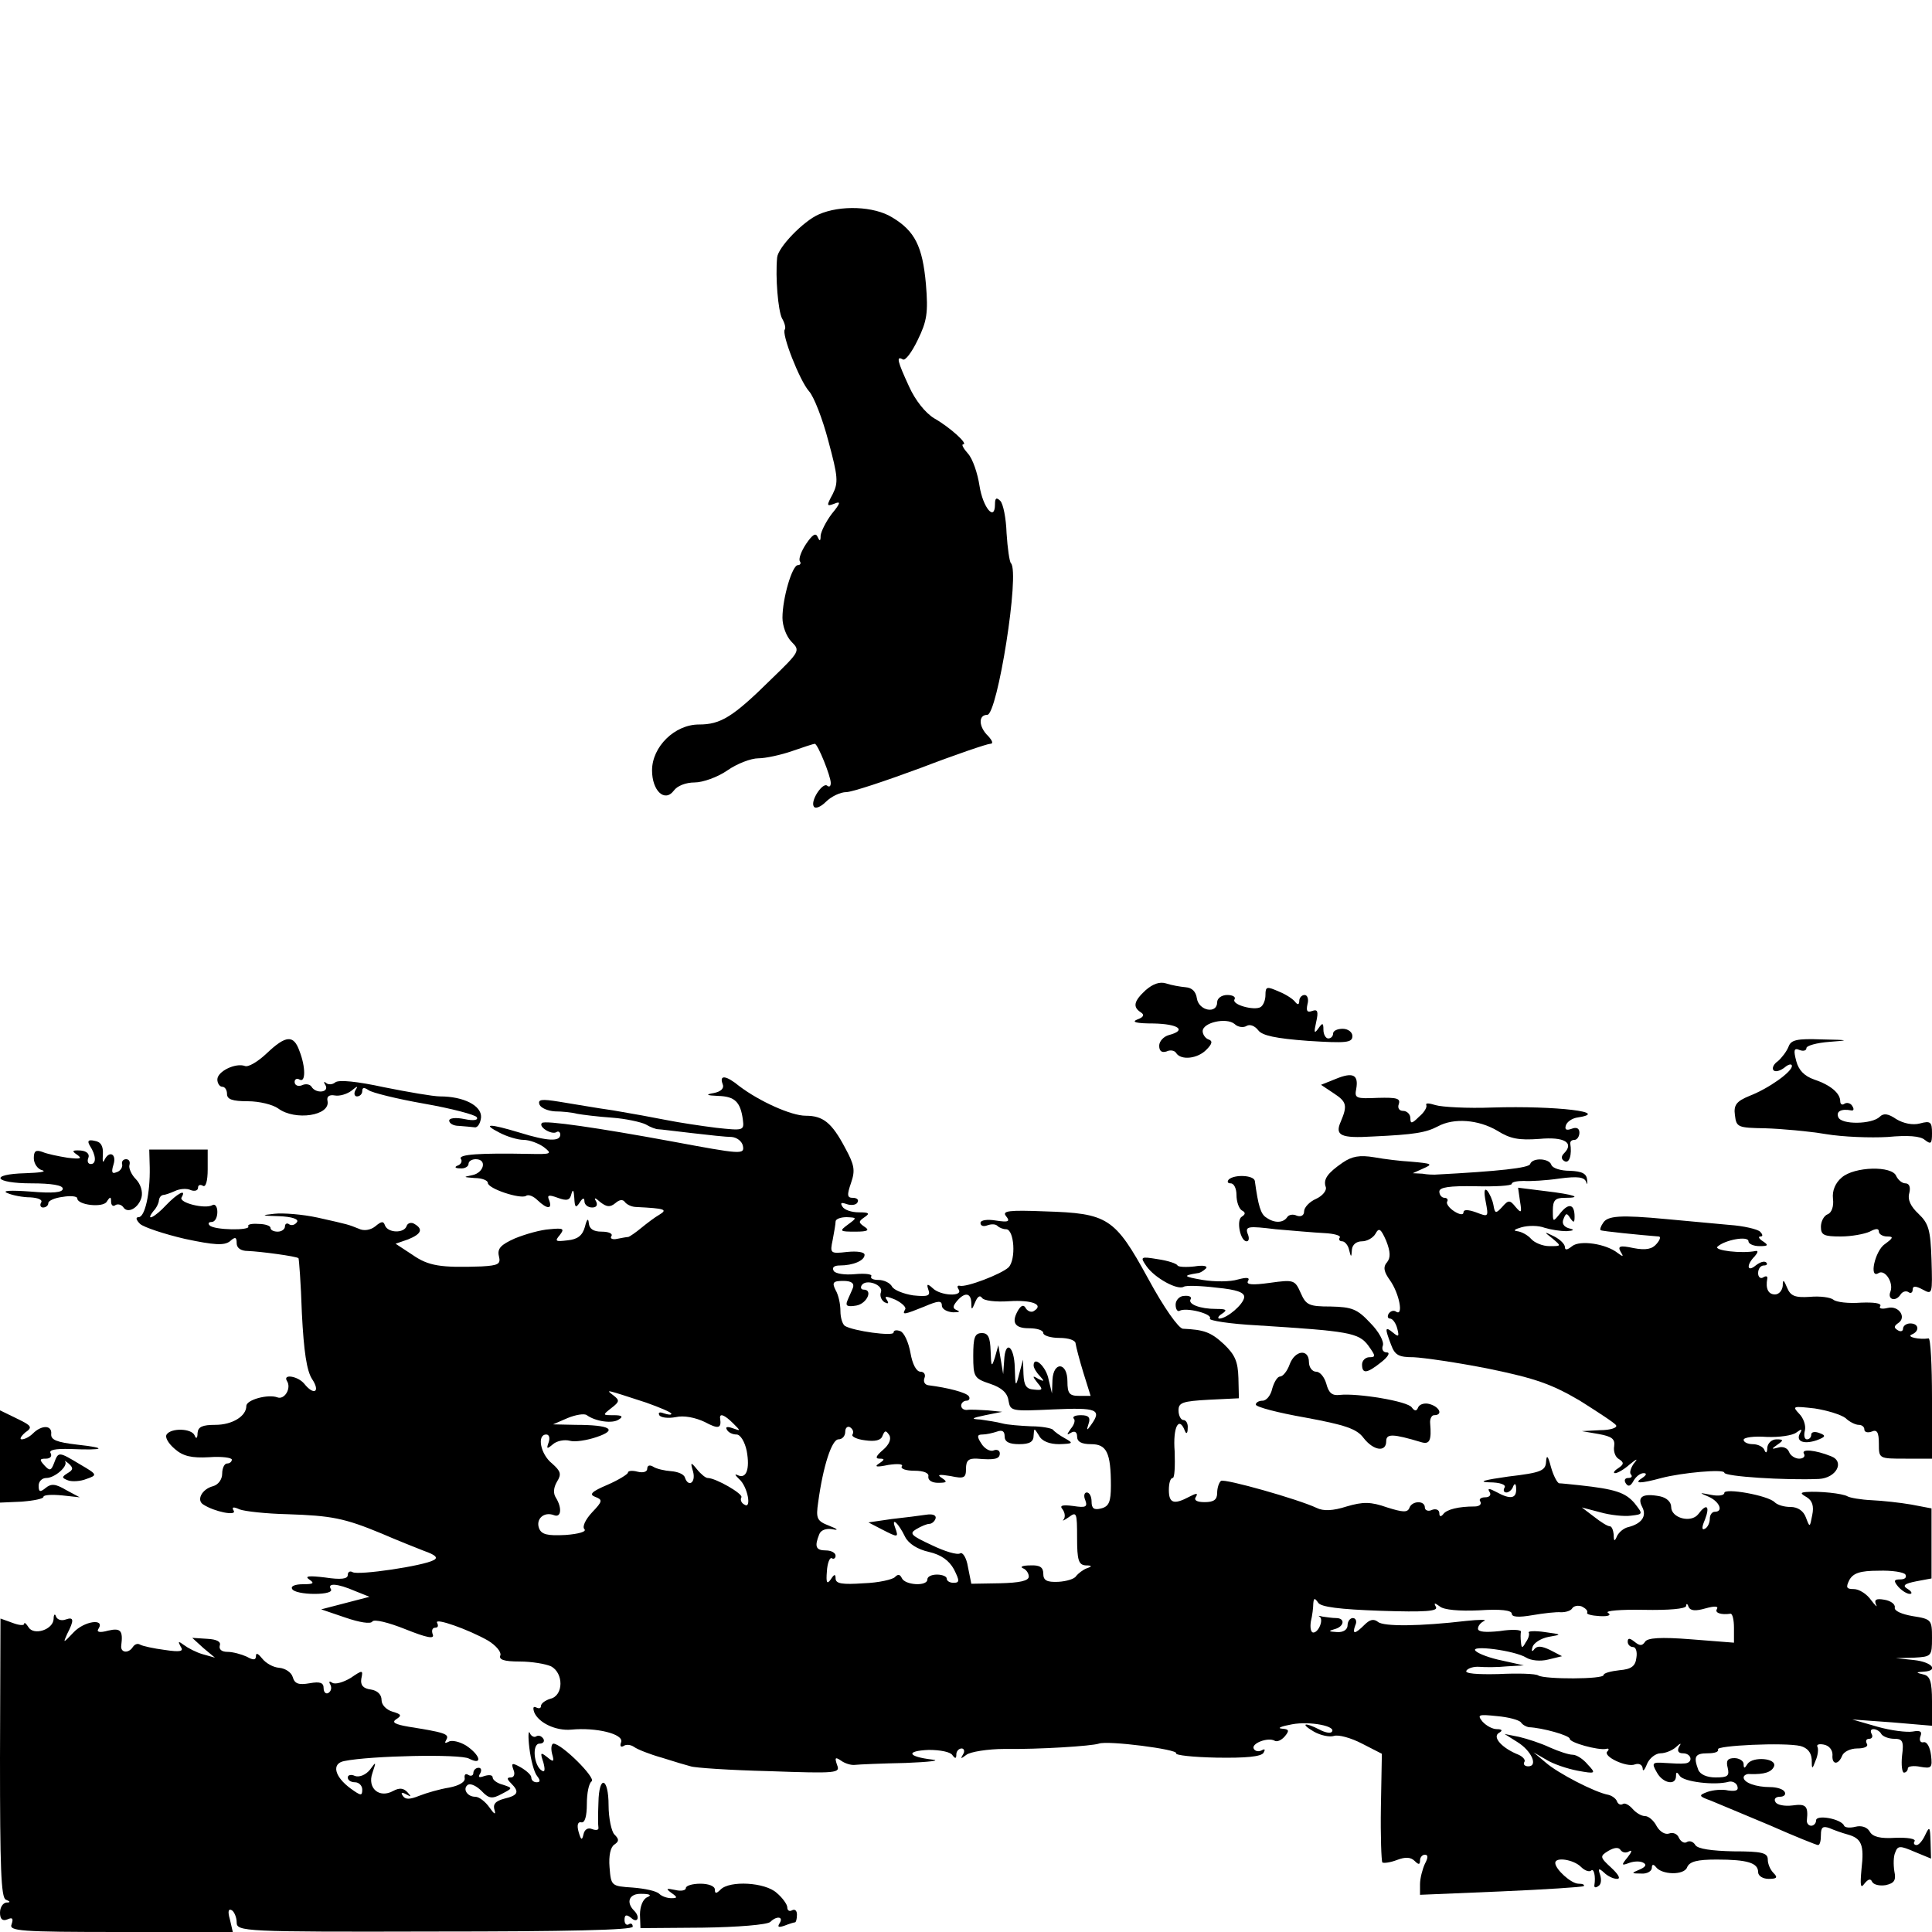 <?xml version="1.0" standalone="no"?>
<!DOCTYPE svg PUBLIC "-//W3C//DTD SVG 20010904//EN"
 "http://www.w3.org/TR/2001/REC-SVG-20010904/DTD/svg10.dtd">
<svg version="1.0" xmlns="http://www.w3.org/2000/svg"
 width="400pt" height="400pt" viewBox="0 0 400 400"
 preserveAspectRatio="xMidYMid meet">
<g transform="translate(0,400) scale(0.1,-0.1)"
fill="#000000" stroke="none">
<path d="M1695 3556 c-32 -14 -84 -68 -86 -89 -4 -41 2 -110 10 -126 6 -10 8
-20 6 -23 -8 -8 31 -107 50 -128 10 -11 28 -57 40 -103 20 -74 21 -86 9 -110
-13 -24 -13 -26 3 -20 14 6 14 2 -5 -21 -12 -16 -22 -36 -23 -45 0 -12 -2 -12
-6 -3 -4 10 -11 5 -24 -14 -10 -15 -16 -31 -13 -36 3 -4 1 -8 -4 -8 -12 0 -32
-69 -32 -109 0 -17 8 -39 19 -50 18 -18 17 -20 -42 -77 -80 -79 -105 -94 -150
-94 -50 0 -97 -46 -97 -95 0 -42 26 -67 45 -42 7 10 25 17 43 17 17 0 48 11
68 25 20 14 49 25 64 25 15 0 47 7 70 15 23 8 44 15 47 15 6 0 33 -67 33 -81
0 -7 -3 -9 -7 -6 -9 9 -36 -31 -28 -43 3 -5 14 -1 25 10 11 11 30 20 42 20 12
0 81 23 154 50 73 28 138 50 144 50 7 0 5 6 -4 16 -20 19 -21 44 -2 44 21 0
68 295 49 314 -3 3 -7 31 -9 62 -1 31 -7 61 -13 67 -8 8 -11 6 -11 -7 0 -37
-25 -7 -32 38 -4 26 -14 56 -24 67 -9 10 -14 19 -10 19 12 0 -28 36 -60 54
-18 11 -39 37 -52 66 -24 52 -27 64 -13 56 5 -4 19 15 31 40 19 39 22 56 17
116 -7 78 -23 110 -70 138 -37 23 -107 26 -152 6z"/>
<path d="M2372 1950 c-25 -23 -27 -35 -10 -46 8 -5 6 -10 -8 -15 -12 -5 -1 -8
34 -8 52 -1 70 -14 32 -24 -11 -3 -20 -13 -20 -22 0 -11 5 -15 15 -12 8 4 17
2 20 -3 10 -16 45 -12 63 7 12 12 13 18 4 21 -6 2 -12 10 -12 17 0 18 49 29
66 15 7 -7 19 -8 25 -4 7 4 17 0 24 -9 8 -11 36 -17 103 -22 79 -5 92 -4 92
10 0 8 -9 15 -20 15 -11 0 -20 -4 -20 -10 0 -5 -4 -10 -10 -10 -5 0 -10 8 -10
18 0 15 -2 15 -11 2 -8 -11 -9 -8 -4 14 5 22 3 27 -8 23 -11 -4 -13 0 -10 14
3 10 0 19 -6 19 -6 0 -11 -6 -11 -12 0 -8 -3 -9 -8 -3 -4 6 -19 16 -34 22 -25
11 -28 11 -28 -7 0 -10 -4 -21 -10 -25 -13 -8 -61 5 -54 16 3 5 -4 9 -15 9
-12 0 -21 -7 -21 -15 0 -25 -38 -18 -42 8 -2 14 -10 22 -23 23 -11 1 -29 4
-41 8 -13 4 -27 -1 -42 -14z"/>
<path d="M552 1819 c-18 -17 -38 -29 -45 -26 -19 7 -57 -11 -57 -28 0 -8 5
-15 10 -15 6 0 10 -7 10 -15 0 -11 11 -15 43 -15 24 0 52 -7 63 -15 35 -26
109 -15 102 16 -2 9 4 13 15 11 10 -2 26 3 35 10 12 10 14 10 8 1 -4 -7 -2
-13 3 -13 6 0 11 5 11 11 0 8 4 8 13 2 6 -5 58 -18 115 -28 57 -10 106 -23
109 -28 4 -6 -6 -8 -25 -4 -19 4 -32 2 -32 -3 0 -6 9 -11 20 -11 11 -1 26 -2
33 -3 6 -1 12 9 13 21 1 24 -36 43 -85 43 -14 0 -66 9 -116 19 -55 12 -94 16
-101 10 -6 -5 -15 -5 -19 -1 -5 4 -5 1 -1 -5 8 -15 -20 -18 -29 -3 -3 5 -12 7
-20 3 -8 -3 -15 0 -15 7 0 6 5 8 10 5 13 -8 13 26 0 59 -12 34 -28 33 -68 -5z"/>
<path d="M3703 1833 c-4 -10 -14 -23 -22 -30 -9 -6 -13 -15 -9 -19 4 -4 14 -1
23 6 8 7 15 8 15 3 0 -12 -47 -46 -88 -62 -27 -11 -33 -19 -30 -40 3 -25 6
-26 63 -27 33 -1 89 -6 125 -12 36 -6 93 -8 128 -6 42 4 68 2 77 -6 13 -10 15
-8 15 14 0 23 -3 26 -25 20 -15 -4 -34 0 -49 9 -16 11 -26 13 -34 5 -16 -16
-80 -17 -86 -1 -5 12 6 18 27 14 5 -1 6 3 2 9 -3 6 -11 8 -16 5 -5 -4 -9 -1
-9 5 0 17 -21 34 -54 45 -20 7 -32 19 -37 38 -6 23 -5 28 7 23 8 -3 14 -1 14
4 0 5 21 11 48 13 42 3 41 4 -16 5 -52 2 -64 -1 -69 -15z"/>
<path d="M2765 1766 l-30 -12 27 -18 c26 -17 28 -25 14 -58 -13 -29 0 -35 66
-31 87 4 110 8 135 21 33 18 84 14 123 -9 27 -17 45 -20 87 -17 52 5 73 -8 51
-30 -6 -6 -6 -12 1 -16 10 -6 16 13 12 37 0 4 3 7 9 7 5 0 10 7 10 15 0 9 -6
12 -16 8 -11 -4 -15 -2 -12 7 2 7 12 14 22 16 75 11 -42 25 -174 21 -52 -2
-105 1 -118 5 -13 4 -21 5 -19 0 2 -4 -4 -15 -15 -24 -15 -15 -18 -15 -18 -3
0 8 -7 15 -15 15 -8 0 -12 6 -9 14 4 12 -4 14 -43 13 -46 -2 -49 -1 -45 19 5
29 -7 35 -43 20z"/>
<path d="M1496 1756 c4 -9 -3 -16 -18 -19 -18 -3 -16 -5 9 -6 34 -1 46 -12 51
-49 3 -23 1 -23 -55 -17 -32 4 -78 11 -103 16 -25 5 -74 14 -110 20 -36 5 -86
14 -112 18 -37 6 -45 5 -41 -6 3 -7 17 -13 32 -14 14 0 35 -2 46 -5 11 -2 43
-6 72 -8 28 -2 60 -9 70 -14 10 -6 21 -10 26 -10 4 0 35 -4 70 -8 34 -4 71 -8
82 -8 11 -1 21 -9 23 -18 4 -19 -3 -18 -148 9 -152 28 -262 44 -268 38 -8 -8
20 -25 30 -19 4 3 8 0 8 -5 0 -15 -26 -14 -84 4 -63 19 -79 19 -42 0 15 -8 38
-15 50 -15 12 0 31 -7 42 -15 18 -14 16 -15 -31 -14 -101 2 -146 -1 -141 -10
4 -5 0 -12 -6 -14 -8 -3 -6 -6 5 -6 9 -1 17 4 17 9 0 6 7 10 15 10 24 0 17
-28 -7 -33 -20 -4 -19 -4 5 -6 15 0 27 -5 27 -10 0 -12 67 -34 79 -27 5 4 16
-1 24 -9 20 -19 31 -19 24 0 -5 11 -1 12 18 5 19 -7 25 -5 28 8 3 11 5 8 6 -8
1 -20 3 -22 11 -10 6 10 10 11 10 3 0 -7 7 -13 16 -13 9 0 12 5 8 13 -5 8 -2
8 9 -2 13 -10 20 -11 31 -2 9 8 16 8 20 2 4 -5 14 -10 24 -10 59 -3 65 -5 47
-16 -9 -5 -26 -18 -37 -27 -12 -10 -24 -18 -27 -19 -3 0 -14 -2 -24 -4 -9 -2
-15 1 -11 6 3 5 -6 9 -20 9 -18 0 -26 6 -27 18 -1 11 -4 8 -8 -8 -5 -18 -15
-26 -36 -28 -25 -3 -27 -2 -16 11 10 13 8 15 -21 12 -18 -1 -50 -10 -72 -19
-29 -13 -37 -21 -33 -37 4 -16 -1 -19 -36 -21 -85 -3 -110 1 -143 24 l-35 23
26 9 c27 11 32 21 13 32 -6 4 -14 2 -16 -4 -5 -16 -39 -15 -45 1 -3 9 -7 9
-20 -2 -10 -8 -24 -10 -34 -5 -23 9 -18 8 -85 23 -32 7 -72 10 -90 8 -29 -3
-27 -4 10 -5 26 -1 41 -6 37 -12 -4 -6 -11 -8 -16 -5 -5 4 -9 1 -9 -4 0 -6 -7
-11 -15 -11 -8 0 -15 3 -15 8 0 4 -11 8 -25 8 -14 1 -23 -1 -21 -5 6 -9 -71
-8 -80 2 -4 4 -2 7 4 7 7 0 12 9 12 21 0 11 -5 17 -10 14 -15 -9 -71 5 -64 16
11 19 -9 8 -32 -16 -23 -25 -45 -36 -26 -12 6 6 11 17 11 22 1 6 4 10 9 11 4
0 15 4 24 8 10 5 25 6 33 2 8 -3 15 -1 15 5 0 6 5 7 10 4 6 -4 10 10 10 34 l0
41 -60 0 -61 0 1 -37 c1 -54 -10 -103 -23 -103 -7 0 -5 -6 3 -14 8 -7 50 -21
93 -31 61 -13 81 -14 93 -5 11 10 14 9 14 -4 0 -10 9 -16 23 -16 26 -1 101
-11 105 -15 1 -1 5 -52 7 -114 4 -79 10 -119 21 -136 18 -27 4 -35 -16 -10
-13 16 -45 21 -36 6 10 -15 -5 -40 -20 -34 -19 7 -64 -5 -64 -18 0 -21 -29
-39 -64 -39 -27 0 -36 -4 -37 -17 0 -11 -3 -13 -6 -5 -6 15 -49 16 -58 2 -4
-6 4 -19 17 -30 17 -15 35 -19 71 -17 26 2 47 -1 47 -5 0 -4 -4 -8 -10 -8 -5
0 -10 -9 -10 -21 0 -12 -8 -23 -19 -26 -23 -6 -35 -29 -20 -38 23 -15 69 -24
63 -13 -5 8 -1 9 12 3 10 -4 55 -9 99 -10 91 -3 118 -8 195 -40 30 -13 70 -29
88 -36 23 -8 30 -14 20 -19 -21 -12 -156 -32 -168 -25 -5 3 -10 1 -10 -6 0 -8
-14 -10 -47 -5 -33 4 -43 3 -33 -4 12 -8 9 -10 -13 -10 -16 0 -26 -4 -22 -10
3 -6 24 -10 46 -10 24 0 38 4 34 10 -8 13 13 12 50 -4 l30 -12 -50 -13 -50
-13 50 -17 c29 -10 53 -14 56 -8 4 5 33 -2 68 -16 45 -18 61 -21 57 -11 -3 8
-1 14 5 14 6 0 7 4 4 10 -7 12 66 -14 106 -37 16 -10 27 -23 25 -30 -4 -9 7
-13 40 -13 25 0 54 -5 65 -10 26 -14 26 -60 -1 -67 -11 -3 -20 -10 -20 -15 0
-5 -4 -6 -10 -3 -6 3 -7 -1 -4 -10 9 -22 45 -39 77 -36 51 5 109 -9 103 -26
-3 -8 -1 -11 5 -8 5 4 15 3 22 -2 7 -5 32 -15 57 -22 25 -8 52 -16 60 -18 8
-3 81 -8 163 -10 141 -5 147 -4 140 13 -5 15 -4 17 8 9 8 -6 21 -10 29 -9 8 1
56 3 105 4 50 2 74 5 55 7 -51 6 -56 18 -7 20 23 0 45 -4 49 -11 6 -8 8 -7 8
2 0 6 5 12 11 12 5 0 7 -6 3 -12 -6 -10 -5 -10 7 -1 8 6 44 12 79 12 72 -1
180 6 195 11 18 7 165 -12 160 -20 -2 -4 35 -8 84 -9 60 -1 92 2 97 10 4 7 3
9 -4 5 -6 -3 -13 -2 -16 3 -7 11 29 25 43 17 5 -3 14 1 21 9 10 12 9 15 -6 16
-11 1 -1 5 21 9 37 7 94 -4 82 -16 -3 -3 -14 -1 -25 5 -31 16 -41 13 -12 -4
14 -8 33 -12 42 -9 9 3 35 -4 58 -16 l41 -21 -2 -110 c-1 -60 1 -112 3 -115 3
-2 17 0 30 5 18 7 29 6 37 -2 8 -8 11 -8 11 1 0 7 5 12 10 12 7 0 7 -6 0 -19
-5 -11 -10 -30 -10 -42 l0 -22 167 7 c92 4 169 9 172 11 2 3 -2 5 -11 5 -15 0
-48 30 -48 43 0 13 38 7 53 -8 8 -8 17 -11 21 -8 6 6 10 -12 7 -30 -1 -5 3 -6
8 -2 6 3 7 13 4 23 -5 14 -3 15 8 5 7 -7 19 -13 27 -13 8 0 3 9 -12 23 -24 22
-24 24 -6 35 12 7 21 8 25 2 4 -6 12 -7 18 -3 7 4 5 -2 -3 -12 -14 -17 -13
-18 3 -12 11 4 24 4 30 0 7 -4 3 -9 -9 -14 -17 -7 -17 -8 4 -8 12 -1 22 5 22
12 0 7 3 8 8 2 12 -17 59 -18 65 -1 5 12 21 16 61 16 64 0 86 -7 86 -26 0 -8
10 -14 22 -14 17 0 19 3 10 12 -7 7 -12 19 -12 28 0 14 -12 17 -71 17 -45 1
-74 5 -79 13 -4 7 -12 10 -18 6 -5 -3 -12 1 -16 9 -3 8 -12 12 -20 9 -8 -3
-19 3 -26 15 -6 12 -17 21 -24 21 -8 0 -19 7 -26 15 -7 8 -16 13 -20 10 -5 -3
-10 0 -12 5 -2 6 -10 12 -18 14 -28 5 -105 45 -130 67 l-25 21 26 -15 c14 -9
44 -19 65 -23 38 -7 39 -6 21 13 -9 11 -23 20 -31 20 -8 0 -29 7 -47 15 -19 9
-47 18 -64 22 l-30 6 27 -17 c29 -18 43 -50 22 -50 -7 0 -11 4 -8 9 3 4 -3 11
-12 15 -33 13 -55 36 -41 45 9 5 7 8 -4 8 -9 0 -22 7 -30 16 -11 14 -8 15 30
11 24 -2 46 -8 50 -13 3 -5 11 -9 16 -10 28 -1 85 -17 85 -24 0 -8 58 -24 75
-21 6 2 7 -1 3 -5 -11 -10 40 -34 57 -27 9 3 15 -1 16 -8 0 -8 4 -4 9 9 5 12
18 22 28 22 10 0 24 6 31 12 11 10 13 10 7 1 -4 -8 -1 -13 8 -13 19 0 22 -20
4 -21 -7 -1 -26 0 -41 1 -26 2 -28 0 -17 -19 12 -23 40 -29 40 -8 0 9 2 9 8 0
8 -12 72 -20 101 -12 7 2 16 -2 18 -9 3 -9 -3 -11 -19 -9 -12 3 -32 1 -43 -3
-19 -7 -18 -9 7 -18 15 -6 69 -29 122 -51 52 -23 97 -41 100 -41 4 0 6 9 6 21
0 16 4 19 18 14 9 -4 26 -10 37 -13 29 -8 35 -21 29 -72 -3 -34 -2 -41 6 -30
8 10 13 11 16 4 3 -6 15 -9 28 -7 18 4 22 10 18 29 -2 13 -2 31 2 39 5 14 10
14 40 1 l34 -14 -1 35 c-1 31 -2 33 -11 14 -5 -11 -13 -21 -18 -21 -5 0 -7 4
-4 8 3 5 -15 8 -40 7 -31 -2 -47 2 -53 13 -5 9 -17 13 -29 10 -12 -3 -22 -2
-24 2 -5 14 -58 24 -58 11 0 -6 -5 -11 -10 -11 -6 0 -10 6 -9 12 3 29 -2 34
-30 30 -16 -2 -32 1 -35 7 -4 6 0 11 9 11 9 0 13 5 10 10 -3 6 -17 10 -30 10
-29 0 -55 9 -55 20 0 4 6 8 13 7 30 -1 45 4 50 16 6 17 -44 21 -55 5 -6 -10
-8 -10 -8 0 0 6 -9 12 -19 12 -14 0 -18 -5 -14 -20 4 -17 0 -20 -25 -20 -18 0
-32 6 -36 16 -10 27 -7 34 20 34 14 0 23 3 21 8 -6 8 138 15 171 7 14 -4 22
-13 23 -28 0 -21 1 -21 8 -2 5 11 6 24 4 28 -3 5 3 7 13 5 11 -2 18 -11 18
-21 -2 -21 12 -22 20 -2 3 8 17 15 31 15 15 0 24 4 20 10 -3 6 -1 10 5 10 6 0
8 5 5 10 -3 6 -2 10 4 10 5 0 13 -4 16 -10 3 -5 15 -10 27 -10 17 0 20 -5 16
-35 -2 -19 0 -35 4 -35 4 0 8 4 8 9 0 4 12 6 26 3 23 -4 25 -2 22 24 -2 16 -8
28 -15 27 -7 -2 -10 4 -7 12 4 10 0 13 -16 10 -12 -2 -45 2 -73 10 l-52 15 83
-6 82 -7 0 51 c0 40 -4 52 -17 55 -17 4 -17 5 0 6 32 2 17 20 -20 24 l-38 4
38 1 c36 2 37 3 37 41 0 37 -1 39 -40 45 -23 4 -39 11 -37 18 1 7 -9 14 -22
16 -17 3 -21 0 -17 -10 4 -7 -1 -3 -10 9 -9 13 -25 23 -36 23 -15 0 -17 3 -9
19 8 14 22 19 60 19 28 1 53 -3 56 -8 3 -6 -1 -10 -11 -10 -13 0 -14 -3 -4
-15 7 -8 18 -15 24 -15 6 0 4 5 -4 10 -12 7 -8 11 17 16 l32 6 0 73 0 72 -42
8 c-23 4 -60 8 -82 9 -22 1 -45 5 -50 8 -10 6 -58 11 -85 9 -13 -1 -13 -3 1
-11 11 -7 15 -18 11 -37 -5 -26 -5 -26 -13 -5 -5 14 -17 22 -32 22 -13 0 -27
4 -33 10 -14 14 -104 30 -104 19 0 -5 -12 -7 -27 -4 -26 5 -26 5 -5 -4 22 -10
31 -31 12 -31 -5 0 -10 -6 -10 -14 0 -8 -4 -18 -10 -21 -7 -4 -7 3 0 19 11 29
3 34 -14 11 -15 -19 -56 -8 -56 15 0 10 -9 19 -23 22 -36 7 -48 -1 -37 -22 10
-19 -1 -35 -30 -42 -8 -2 -18 -10 -22 -18 -5 -12 -7 -12 -7 3 -1 9 -4 17 -8
17 -5 0 -19 9 -33 20 l-25 19 38 -10 c21 -6 50 -9 64 -7 25 3 25 3 7 26 -19
22 -40 29 -114 37 -19 2 -38 4 -42 4 -4 1 -12 16 -17 34 -6 23 -9 26 -10 11
-1 -19 -10 -23 -78 -31 -50 -7 -64 -11 -40 -12 23 0 36 -5 32 -11 -3 -5 -2
-10 4 -10 5 0 12 6 14 13 3 7 6 5 6 -5 1 -21 -12 -23 -41 -7 -15 8 -19 8 -14
0 4 -6 0 -11 -9 -11 -9 0 -14 -4 -10 -9 3 -6 -3 -10 -12 -10 -33 0 -58 -6 -65
-16 -5 -6 -8 -5 -8 2 0 7 -7 10 -15 7 -8 -4 -15 -1 -15 5 0 15 -27 14 -32 -1
-4 -10 -14 -9 -46 1 -34 12 -50 12 -84 2 -28 -9 -48 -10 -62 -3 -38 18 -190
61 -198 56 -4 -3 -8 -14 -8 -25 0 -14 -7 -19 -26 -19 -16 0 -23 4 -18 11 5 8
1 8 -14 0 -32 -17 -42 -13 -42 14 0 14 3 25 8 25 4 0 5 25 4 55 -4 51 9 74 21
43 3 -8 6 -6 6 5 1 9 -3 17 -9 17 -5 0 -10 9 -10 20 0 16 8 19 63 22 l62 3 -1
42 c-1 34 -7 48 -30 70 -27 25 -41 30 -85 32 -9 1 -39 43 -72 104 -69 126 -83
135 -214 139 -75 3 -89 1 -80 -10 9 -11 5 -13 -21 -9 -18 3 -32 1 -32 -5 0 -6
6 -8 14 -5 8 3 17 3 21 -1 4 -4 12 -7 18 -7 17 0 21 -63 5 -79 -15 -14 -88
-42 -101 -38 -5 1 -6 -2 -2 -8 9 -15 -38 -13 -54 3 -11 10 -13 9 -9 -3 5 -13
-1 -15 -31 -12 -20 3 -40 11 -44 18 -4 8 -17 14 -28 14 -11 0 -18 3 -15 8 2 4
-13 6 -34 4 -21 -2 -41 1 -44 7 -4 7 1 11 13 11 27 0 51 10 51 22 0 6 -16 8
-36 6 -35 -4 -36 -3 -30 25 3 16 6 33 6 38 0 5 10 9 23 9 21 -1 22 -1 3 -15
-19 -14 -18 -15 15 -15 26 0 30 3 19 10 -13 9 -13 11 0 20 12 8 9 10 -12 10
-15 0 -30 5 -34 12 -5 8 -2 9 9 5 9 -3 19 -2 22 3 4 6 -1 10 -9 10 -12 0 -13
5 -4 31 9 26 7 37 -12 72 -28 53 -46 67 -82 67 -30 0 -96 30 -137 61 -28 23
-42 24 -35 5z m270 -422 c-3 -8 -9 -20 -12 -28 -4 -10 1 -12 19 -9 22 4 35 33
15 33 -5 0 -7 4 -4 9 9 14 45 1 40 -14 -3 -7 0 -16 7 -21 8 -4 10 -3 5 5 -6 8
-1 8 18 0 14 -7 23 -16 20 -20 -7 -12 -2 -11 40 6 28 12 36 13 36 2 0 -7 10
-13 23 -14 12 0 16 1 9 4 -10 4 -10 8 -1 19 16 19 29 18 30 -3 0 -16 1 -16 8
1 5 12 10 15 14 9 4 -6 28 -9 57 -7 46 3 72 -7 51 -20 -5 -4 -13 -1 -17 5 -4
8 -9 7 -15 -2 -16 -26 -9 -39 21 -39 17 0 30 -4 30 -10 0 -5 15 -10 33 -10 20
0 34 -5 34 -12 1 -7 8 -34 16 -60 l15 -48 -24 0 c-20 0 -24 5 -24 30 0 40 -29
42 -31 3 l-1 -28 -7 29 c-5 27 -31 50 -31 29 0 -5 6 -15 13 -22 10 -11 9 -12
-3 -6 -13 8 -13 6 -2 -8 12 -14 11 -16 -7 -14 -16 1 -21 8 -22 32 l-1 30 -8
-30 c-7 -28 -8 -27 -9 13 -1 46 -20 59 -22 15 l-2 -28 -5 30 -5 30 -7 -25 c-7
-22 -8 -20 -9 13 -1 28 -5 37 -18 37 -15 0 -18 -9 -18 -47 0 -44 2 -47 35 -58
24 -8 36 -19 38 -35 4 -22 6 -22 93 -18 90 4 101 0 78 -32 -9 -13 -10 -12 -5
3 4 12 0 17 -16 17 -12 0 -18 -3 -15 -7 4 -3 1 -13 -6 -21 -9 -13 -9 -14 1 -8
7 4 12 1 12 -8 0 -11 9 -16 29 -16 32 0 41 -17 41 -86 0 -33 -4 -43 -20 -47
-15 -4 -20 0 -20 14 0 10 -4 19 -10 19 -5 0 -7 -7 -3 -16 5 -14 1 -16 -25 -12
-23 3 -29 1 -22 -7 5 -7 6 -16 2 -21 -4 -4 1 -2 11 5 16 12 17 9 17 -43 0 -46
3 -56 18 -57 13 0 14 -2 2 -6 -8 -3 -18 -11 -22 -16 -3 -6 -20 -11 -37 -12
-24 -1 -31 3 -31 17 0 13 -7 18 -27 17 -16 0 -22 -3 -15 -6 6 -2 12 -10 12
-17 0 -9 -19 -13 -60 -14 l-59 -1 -7 35 c-3 19 -11 31 -16 28 -6 -4 -32 4 -59
17 -43 20 -47 24 -32 33 10 6 22 11 27 11 5 0 11 5 13 11 2 7 -6 10 -19 8 -13
-2 -45 -6 -72 -9 l-48 -7 27 -14 c35 -18 36 -18 28 4 -8 22 7 9 21 -20 7 -14
26 -26 49 -31 26 -6 42 -18 52 -36 12 -24 12 -28 -1 -28 -8 0 -14 4 -14 9 0 4
-9 8 -20 8 -11 0 -20 -4 -20 -10 0 -15 -47 -12 -53 3 -4 8 -8 8 -14 2 -4 -5
-34 -12 -65 -13 -44 -3 -58 -1 -58 10 0 10 -3 9 -10 -2 -8 -11 -10 -7 -8 17 1
17 6 29 10 27 4 -3 8 0 8 5 0 6 -9 11 -20 11 -21 0 -24 8 -14 33 3 9 14 13 27
11 14 -3 12 0 -6 7 -26 10 -28 15 -23 49 10 74 28 130 42 130 8 0 14 7 14 16
0 8 5 12 10 9 6 -4 8 -10 5 -15 -3 -4 9 -10 26 -12 21 -3 33 0 36 9 5 12 7 12
14 2 5 -8 0 -20 -13 -31 -14 -12 -17 -18 -7 -18 11 0 11 -2 -1 -10 -11 -7 -5
-8 19 -3 20 3 32 2 28 -3 -3 -5 9 -9 26 -9 20 0 31 -5 29 -12 -1 -8 8 -13 20
-13 19 0 20 2 8 10 -11 7 -6 8 18 4 28 -6 32 -4 32 15 0 17 5 22 23 21 36 -3
47 -1 47 11 0 6 -6 9 -13 6 -7 -3 -19 4 -25 14 -10 15 -9 19 2 19 8 0 21 3 30
6 11 4 16 1 16 -10 0 -11 9 -16 30 -16 22 0 30 5 30 18 1 16 1 16 11 0 6 -12
22 -18 42 -18 29 1 30 2 12 12 -11 6 -22 14 -25 18 -3 3 -23 7 -45 7 -22 1
-49 3 -60 6 -11 3 -31 6 -45 8 -21 1 -19 3 10 9 l35 7 -30 3 c-16 1 -36 2 -42
1 -7 -1 -13 3 -13 9 0 5 5 10 11 10 5 0 8 4 5 9 -5 8 -44 18 -84 23 -7 1 -11
7 -8 15 3 7 -1 13 -8 13 -9 0 -17 16 -21 39 -4 22 -13 42 -21 45 -8 3 -14 2
-14 -3 0 -8 -83 3 -101 14 -5 4 -9 17 -9 31 0 14 -4 33 -10 43 -8 16 -5 19 16
19 17 0 23 -5 20 -14z m-428 -238 c28 -10 52 -20 52 -23 0 -3 -7 -2 -16 1 -8
3 -12 2 -9 -4 3 -5 18 -7 34 -4 17 4 41 -1 60 -10 28 -15 35 -14 32 7 -2 12 9
8 27 -10 16 -16 16 -16 -1 -10 -11 4 -16 3 -12 -3 3 -6 12 -10 20 -10 8 0 17
-15 21 -34 7 -38 -1 -59 -19 -50 -7 3 -5 0 3 -8 18 -15 27 -64 11 -53 -6 3 -9
10 -6 15 4 7 -53 40 -70 40 -4 0 -14 8 -22 18 -13 16 -14 15 -8 -5 6 -23 -10
-33 -17 -12 -2 7 -15 12 -28 13 -14 1 -31 5 -37 9 -8 5 -13 3 -13 -4 0 -6 -8
-9 -20 -6 -11 3 -20 2 -20 -2 0 -3 -19 -15 -42 -25 -33 -14 -39 -20 -26 -25
16 -6 16 -9 -6 -32 -14 -15 -21 -30 -16 -35 5 -5 -12 -10 -39 -12 -38 -2 -50
1 -55 14 -7 19 10 35 31 27 15 -6 17 15 4 36 -6 9 -5 21 2 33 10 16 8 22 -10
38 -24 19 -32 60 -12 60 6 0 8 -7 5 -16 -5 -14 -4 -15 9 -4 8 7 24 10 35 7 10
-3 36 1 56 8 44 15 27 25 -44 25 l-47 1 30 13 c17 7 35 10 40 6 18 -13 53 -18
66 -9 10 6 7 9 -10 9 -24 0 -24 0 -5 15 17 13 17 16 4 26 -17 13 -18 13 68
-15z m1521 -431 c91 -3 119 -1 114 8 -5 9 -3 9 8 1 8 -7 40 -10 82 -8 44 3 67
0 67 -7 0 -7 14 -8 43 -3 23 4 50 7 59 6 10 0 20 3 23 8 3 5 12 7 20 4 8 -4
13 -9 11 -13 -2 -3 9 -6 26 -7 18 -1 25 2 17 7 -7 4 27 7 74 6 52 -1 87 2 88
8 0 6 3 5 5 -2 4 -8 14 -9 35 -3 18 5 27 5 24 -1 -6 -8 8 -13 28 -10 4 0 7
-13 7 -29 l0 -31 -89 7 c-63 5 -90 3 -95 -5 -6 -9 -11 -9 -22 0 -10 8 -14 8
-14 0 0 -6 5 -11 11 -11 6 0 9 -10 7 -22 -2 -18 -11 -24 -35 -26 -18 -2 -33
-6 -33 -10 0 -9 -121 -9 -135 -1 -5 4 -43 5 -83 3 -44 -1 -70 1 -66 7 3 5 15
9 27 8 12 -1 38 -1 57 1 l35 2 -45 10 c-25 5 -49 14 -55 20 -13 13 81 1 105
-14 10 -6 29 -8 45 -4 l29 7 -25 13 c-17 8 -26 9 -32 2 -5 -7 -7 -5 -4 4 2 8
17 18 33 21 29 5 28 5 -8 10 -20 3 -35 2 -33 -1 2 -3 0 -12 -6 -20 -7 -13 -9
-13 -10 0 -1 8 -1 18 0 22 0 4 -19 5 -44 1 -29 -3 -45 -2 -45 5 0 6 6 13 13
16 6 3 -10 3 -38 0 -94 -11 -170 -12 -182 -2 -9 7 -17 5 -28 -6 -20 -20 -26
-20 -19 -1 4 8 1 15 -5 15 -6 0 -11 -7 -11 -15 0 -9 -9 -15 -22 -14 -17 1 -19
2 -5 6 20 5 23 23 3 23 -8 0 -20 2 -28 3 -7 2 -10 2 -6 0 9 -6 -2 -33 -13 -33
-5 0 -7 10 -5 23 3 12 5 29 5 37 1 12 3 12 10 2 5 -9 44 -14 130 -17z"/>
<path d="M186 1628 c13 -20 14 -38 2 -38 -6 0 -8 6 -5 13 3 8 -4 14 -16 15
-18 1 -19 -1 -7 -9 11 -8 6 -9 -20 -6 -19 3 -43 8 -52 12 -14 5 -18 2 -18 -13
0 -11 8 -23 18 -25 9 -3 -7 -5 -35 -6 -77 -2 -65 -21 12 -21 42 0 65 -4 65
-11 0 -8 -20 -10 -67 -6 -41 3 -60 2 -48 -3 11 -5 33 -9 48 -9 16 -1 26 -5 22
-11 -3 -5 -1 -10 4 -10 6 0 11 4 11 9 0 5 13 11 30 13 17 3 30 1 30 -3 0 -14
53 -20 61 -7 7 11 9 11 9 0 0 -7 4 -11 9 -7 5 3 12 1 16 -4 9 -15 32 -2 38 20
3 12 -2 28 -12 38 -9 9 -15 23 -13 29 2 7 -1 12 -7 12 -6 0 -10 -5 -8 -11 1
-6 -4 -14 -12 -16 -9 -4 -11 0 -6 16 7 22 -9 30 -19 9 -3 -7 -4 -2 -3 12 1 17
-4 26 -17 28 -13 3 -16 0 -10 -10z"/>
<path d="M2780 1593 c-32 -22 -41 -35 -35 -51 2 -7 -7 -18 -20 -24 -14 -6 -25
-18 -25 -26 0 -8 -6 -12 -15 -9 -8 4 -17 2 -20 -3 -8 -12 -26 -13 -43 -1 -12
7 -17 25 -24 76 -2 12 -42 14 -54 3 -4 -5 -2 -8 4 -8 7 0 12 -11 12 -24 0 -14
5 -28 11 -32 8 -4 8 -8 0 -13 -12 -7 -3 -51 10 -51 5 0 6 7 2 16 -5 15 1 16
58 9 35 -3 81 -7 101 -8 20 -1 34 -5 32 -9 -3 -4 -1 -8 5 -8 5 0 12 -8 14 -17
4 -17 5 -17 6 0 1 10 9 17 21 17 10 0 23 7 28 16 7 13 11 10 22 -15 9 -23 9
-35 2 -44 -9 -10 -7 -20 6 -38 19 -27 28 -74 13 -65 -5 4 -12 2 -16 -4 -3 -5
-2 -10 3 -10 5 0 12 -9 15 -21 4 -16 3 -18 -9 -8 -17 14 -17 9 -4 -25 8 -22
16 -26 47 -26 21 -1 91 -11 156 -24 97 -20 130 -32 188 -66 38 -24 72 -46 75
-51 3 -5 -12 -10 -33 -10 l-38 -2 35 -6 c27 -5 34 -10 32 -25 -2 -10 2 -23 10
-27 11 -7 10 -11 -2 -19 -8 -5 -11 -10 -6 -10 5 0 19 8 30 18 16 13 18 13 8 1
-6 -9 -9 -19 -5 -22 3 -4 1 -7 -6 -7 -7 0 -9 -5 -5 -11 5 -8 10 -6 16 5 5 9
14 16 21 16 7 0 6 -4 -3 -10 -19 -12 -4 -12 40 0 42 11 130 19 130 11 0 -8
126 -16 196 -13 36 2 54 36 25 47 -32 13 -63 16 -56 5 3 -5 -1 -10 -10 -10 -8
0 -18 6 -21 14 -3 8 -13 12 -22 9 -15 -4 -15 -3 -2 6 13 9 13 11 -2 11 -10 0
-18 -8 -19 -17 0 -11 -3 -13 -6 -5 -2 6 -13 12 -24 12 -10 0 -19 4 -19 9 0 5
21 8 48 6 26 -1 53 3 61 9 11 8 13 8 8 -1 -10 -17 7 -24 34 -15 19 7 20 10 6
15 -10 4 -17 2 -17 -3 0 -6 -4 -10 -9 -10 -5 0 -7 8 -4 19 2 10 -3 25 -12 34
-15 16 -13 16 32 11 26 -4 55 -13 64 -20 8 -8 21 -14 27 -14 7 0 12 -4 12 -10
0 -5 7 -7 15 -4 11 5 15 -1 15 -25 0 -31 0 -31 55 -31 l55 0 0 125 c0 69 -3
124 -7 124 -19 -3 -47 3 -35 8 17 7 15 23 -3 23 -8 0 -15 -5 -15 -11 0 -5 -5
-7 -11 -3 -8 5 -8 8 0 14 20 12 2 38 -21 32 -12 -3 -19 -1 -15 4 3 6 -14 8
-40 7 -26 -2 -51 1 -57 6 -6 5 -28 8 -49 6 -31 -2 -40 2 -47 19 -7 17 -9 18
-9 4 -1 -10 -8 -18 -16 -18 -14 0 -20 12 -16 33 1 5 -3 6 -9 2 -5 -3 -10 1
-10 9 0 9 5 16 12 16 6 0 8 3 5 6 -4 4 -13 1 -22 -6 -18 -15 -20 1 -2 19 6 7
8 12 2 11 -28 -6 -88 1 -79 9 15 14 64 23 64 11 0 -5 10 -10 23 -10 18 0 19 2
7 10 -8 5 -11 10 -5 10 5 0 5 4 -1 10 -5 5 -34 12 -64 14 -30 3 -89 8 -130 12
-95 9 -122 7 -131 -8 -5 -7 -7 -14 -5 -15 2 -2 82 -10 120 -13 5 0 3 -7 -4
-15 -9 -11 -22 -14 -48 -9 -28 6 -33 4 -27 -7 7 -11 6 -12 -6 -3 -24 19 -78
27 -94 14 -10 -8 -15 -9 -15 -2 0 6 -10 16 -22 22 -22 11 -22 10 -4 -4 19 -16
19 -16 -6 -16 -14 0 -31 7 -38 15 -7 8 -20 15 -29 16 -9 1 -5 4 9 8 14 4 35 4
48 -1 13 -4 33 -7 45 -7 16 1 18 3 5 6 -10 3 -15 10 -11 19 5 13 7 13 14 2 7
-10 9 -10 9 3 0 26 -12 29 -29 8 -16 -20 -16 -20 -16 5 0 21 5 26 24 26 40 0
20 7 -40 14 l-56 7 4 -28 c4 -24 3 -26 -9 -12 -12 15 -15 15 -28 0 -13 -14
-15 -14 -18 4 -2 11 -8 24 -13 30 -6 6 -7 -3 -3 -23 6 -32 6 -32 -20 -22 -17
6 -26 6 -26 0 0 -6 -8 -5 -19 2 -11 7 -17 16 -15 20 3 4 0 8 -5 8 -6 0 -11 6
-11 13 0 9 21 12 75 11 41 -1 75 1 75 5 0 4 11 6 25 6 13 -1 47 1 74 5 38 5
51 3 55 -7 2 -7 3 -5 2 4 -1 13 -10 18 -36 19 -18 0 -35 5 -38 12 -4 14 -39
16 -44 2 -2 -8 -64 -15 -198 -22 -3 0 -14 0 -25 2 l-20 1 20 9 c23 10 21 11
-25 15 -19 1 -53 5 -75 9 -30 5 -46 2 -65 -11z"/>
<path d="M3813 1562 c-13 -11 -20 -27 -18 -44 2 -16 -3 -29 -11 -32 -8 -3 -14
-15 -14 -26 0 -17 6 -20 41 -20 22 0 49 5 60 10 13 7 19 7 19 0 0 -5 8 -10 17
-10 14 0 13 -3 -5 -16 -20 -14 -33 -72 -13 -60 13 9 32 -19 25 -38 -7 -17 11
-22 21 -6 4 6 11 8 16 5 5 -4 9 -1 9 5 0 8 6 8 21 0 20 -11 20 -9 18 61 -2 63
-6 76 -27 96 -16 15 -23 29 -19 43 3 12 0 20 -8 20 -7 0 -15 7 -19 15 -8 22
-87 20 -113 -3z"/>
<path d="M2374 1378 c17 -24 64 -50 77 -42 5 3 35 2 68 -2 42 -4 58 -10 57
-20 -2 -15 -35 -43 -51 -44 -5 0 -3 5 5 10 12 8 9 10 -12 10 -34 0 -59 10 -53
20 3 5 -3 8 -13 7 -10 0 -18 -9 -18 -18 0 -10 4 -15 8 -13 13 8 69 -6 63 -16
-3 -4 41 -11 98 -14 189 -12 210 -15 230 -42 15 -21 16 -24 2 -24 -8 0 -15 -7
-15 -15 0 -20 10 -19 40 5 14 11 19 20 11 20 -7 0 -11 6 -8 14 3 8 -8 29 -26
47 -27 29 -38 33 -82 34 -45 0 -51 3 -62 28 -12 27 -14 28 -64 21 -36 -5 -50
-4 -45 4 4 7 -2 8 -21 3 -16 -5 -48 -5 -73 -1 -40 7 -42 9 -11 14 5 0 13 5 18
10 4 5 -6 7 -24 4 -18 -2 -34 -1 -35 2 -2 4 -20 10 -41 13 -36 6 -37 5 -23
-15z"/>
<path d="M2670 1175 c-5 -14 -14 -25 -20 -25 -5 0 -12 -11 -16 -25 -3 -14 -12
-25 -20 -25 -8 0 -14 -4 -14 -8 0 -5 46 -17 103 -27 81 -15 106 -23 120 -42
21 -27 47 -30 47 -7 0 16 13 16 73 -2 17 -5 21 4 18 39 -1 9 3 17 8 17 19 0
12 17 -9 23 -10 3 -21 0 -24 -7 -3 -8 -7 -8 -13 0 -8 13 -113 30 -149 26 -16
-2 -23 4 -28 23 -4 14 -13 25 -21 25 -8 0 -15 9 -15 20 0 28 -29 25 -40 -5z"/>
<path d="M0 984 l0 -95 45 2 c25 2 45 6 45 10 0 4 17 5 38 3 l37 -4 -28 15
c-22 13 -31 14 -43 4 -11 -9 -14 -8 -14 5 0 9 7 16 16 16 17 0 45 24 39 34 -3
3 1 1 7 -4 10 -9 10 -13 -2 -20 -13 -8 -12 -10 1 -15 8 -3 26 -2 38 3 23 8 23
9 -13 30 -45 27 -45 27 -54 3 -6 -16 -9 -17 -20 -5 -11 12 -10 14 3 14 9 0 13
5 10 11 -5 7 9 10 41 9 71 -3 78 2 14 9 -43 5 -55 10 -54 22 2 19 -20 19 -38
1 -7 -7 -17 -12 -23 -12 -5 0 -2 6 7 14 16 11 14 14 -17 29 l-35 17 0 -96z"/>
<path d="M111 648 c-1 -22 -41 -35 -52 -17 -5 8 -9 11 -9 7 0 -4 -11 -3 -24 2
l-25 9 -1 -289 c0 -224 2 -289 12 -293 10 -4 10 -6 1 -6 -7 -1 -13 -10 -13
-21 0 -13 5 -18 15 -14 11 5 13 2 9 -10 -6 -14 17 -16 226 -16 l232 0 -6 26
c-5 17 -3 23 4 19 5 -3 10 -15 10 -25 0 -19 13 -20 410 -19 271 0 410 3 410
10 0 6 -4 8 -8 5 -5 -3 -9 1 -9 9 0 11 4 12 14 4 13 -12 19 2 6 15 -18 18 -10
36 15 35 18 0 22 -3 12 -7 -9 -4 -15 -19 -15 -36 l1 -28 129 1 c72 1 134 6
140 12 13 13 28 11 19 -3 -5 -8 -2 -9 10 -5 10 4 20 7 22 7 2 0 4 7 4 16 0 8
-4 12 -10 9 -5 -3 -10 -1 -10 6 0 6 -10 20 -22 30 -24 22 -97 26 -116 7 -9 -9
-12 -9 -12 0 0 7 -13 12 -30 12 -16 0 -30 -4 -30 -9 0 -5 -10 -7 -22 -4 -19 4
-20 3 -8 -6 13 -9 13 -11 0 -11 -9 0 -20 4 -25 9 -6 6 -30 11 -55 13 -44 3
-45 3 -48 42 -2 24 2 42 10 47 10 7 10 11 0 21 -6 6 -12 34 -12 60 0 59 -20
64 -21 6 -1 -24 -1 -47 0 -52 1 -5 -5 -6 -13 -3 -9 4 -16 -1 -18 -11 -3 -13
-5 -12 -10 5 -4 14 -2 22 6 20 7 -1 11 13 11 38 0 22 4 43 10 47 9 7 -61 77
-79 78 -4 0 -6 -9 -3 -21 5 -17 3 -18 -10 -7 -14 11 -15 10 -8 -11 4 -15 3
-21 -3 -17 -17 10 -21 56 -5 56 8 0 11 5 8 10 -4 6 -10 8 -15 5 -4 -3 -11 1
-13 7 -3 7 -4 -7 -1 -31 3 -25 10 -51 16 -58 7 -9 7 -13 -1 -13 -6 0 -11 4
-11 10 0 5 -10 14 -22 21 -18 10 -20 9 -15 -5 4 -9 1 -16 -5 -16 -9 0 -9 -3 0
-12 18 -18 15 -25 -14 -32 -19 -5 -24 -12 -20 -24 3 -10 -1 -8 -10 5 -9 13
-22 23 -30 23 -17 0 -27 17 -15 25 6 3 18 -3 28 -13 15 -16 22 -17 42 -6 23
12 23 12 2 19 -12 3 -21 10 -21 15 0 5 -7 6 -17 3 -11 -4 -14 -3 -9 5 4 7 2
12 -3 12 -6 0 -11 -5 -11 -11 0 -5 -5 -7 -10 -4 -6 4 -9 1 -8 -6 2 -8 -11 -16
-32 -20 -19 -3 -47 -11 -62 -17 -20 -8 -29 -8 -34 0 -5 7 -2 8 7 3 11 -6 11
-5 2 5 -8 8 -16 9 -29 2 -29 -16 -54 6 -43 37 8 24 8 25 -5 7 -9 -11 -22 -16
-31 -13 -8 4 -15 2 -15 -3 0 -6 7 -10 15 -10 8 0 15 -7 15 -15 0 -14 -3 -13
-24 2 -34 25 -40 52 -13 57 54 11 240 15 258 5 29 -15 24 7 -6 27 -13 8 -30
12 -36 8 -8 -4 -9 -3 -5 4 7 12 -3 15 -78 27 -29 5 -36 9 -25 16 11 7 10 10
-8 15 -13 4 -23 14 -23 24 0 12 -9 20 -22 22 -16 2 -22 9 -20 22 4 19 3 19
-22 2 -15 -9 -32 -14 -38 -10 -6 4 -8 3 -4 -4 3 -6 2 -13 -4 -17 -5 -3 -10 1
-10 10 0 11 -7 14 -29 10 -23 -4 -31 -1 -35 13 -3 10 -16 18 -28 19 -13 1 -28
10 -35 19 -8 10 -13 13 -13 6 0 -9 -5 -10 -19 -2 -11 5 -29 10 -40 10 -12 0
-18 5 -16 13 3 8 -6 13 -26 14 l-31 2 23 -21 24 -20 -25 7 c-14 4 -31 13 -39
19 -12 9 -13 8 -7 -3 7 -10 0 -12 -33 -7 -23 3 -46 8 -51 11 -5 3 -11 1 -15
-5 -9 -14 -26 -12 -24 3 4 31 -1 37 -27 31 -18 -5 -25 -3 -20 4 14 22 -30 16
-52 -8 -21 -22 -22 -23 -13 -3 15 29 14 36 -3 30 -8 -3 -17 -1 -20 6 -2 7 -5
5 -5 -5z"/>
</g>
</svg>
